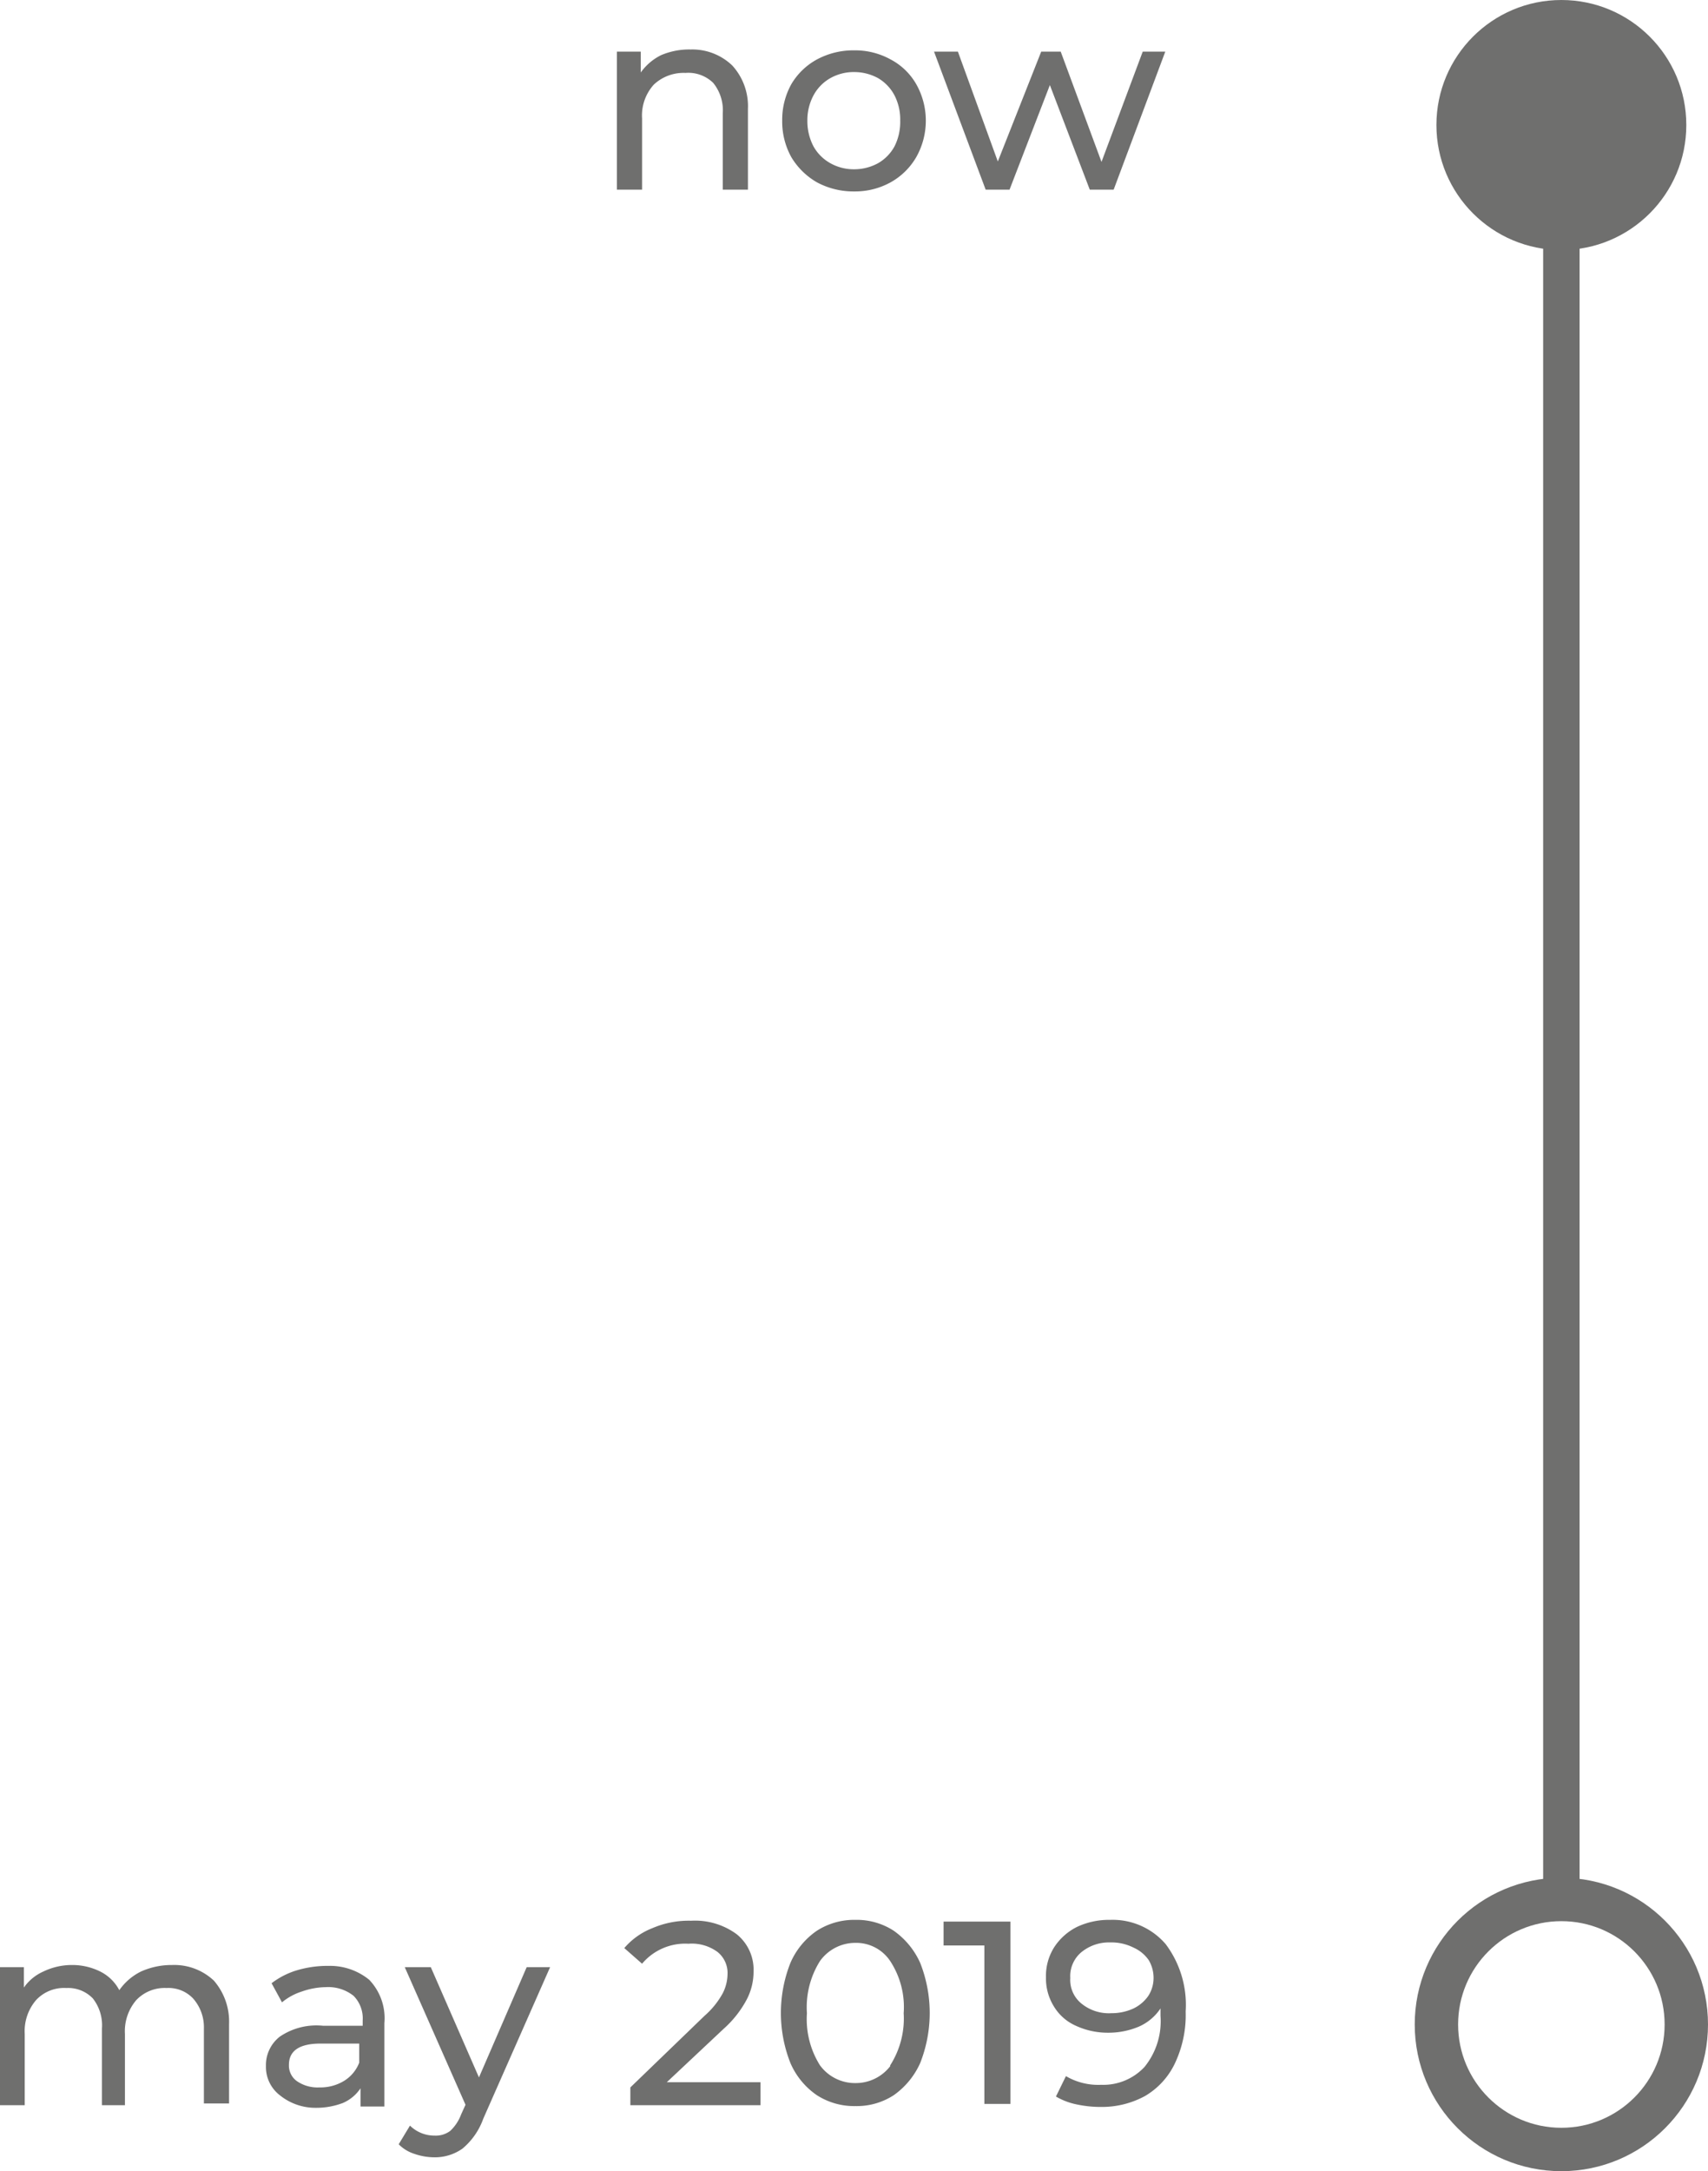 <svg xmlns="http://www.w3.org/2000/svg" viewBox="0 0 39.37 50.02">
  <defs>
    <style>
      .timeline-a {
        fill: #6f6f6e;
      }

      .timeline-b {
        fill: none;
        stroke: #6f6f6e;
        stroke-miterlimit: 10;
      }
    </style>
  </defs>
  <g>
    <g>
      <path class="timeline-a" d="M5.48,46.36a1.44,1.44,0,0,1,.35,1v1.83H5.25V47.46A1,1,0,0,0,5,46.77a.78.78,0,0,0-.61-.24.9.9,0,0,0-.7.28,1.1,1.1,0,0,0-.26.78v1.64H2.9V47.46a1,1,0,0,0-.21-.69.79.79,0,0,0-.61-.24.88.88,0,0,0-.7.28,1.1,1.1,0,0,0-.26.78v1.64H.55V46.05H1.1v.47a1.08,1.08,0,0,1,.45-.37A1.51,1.51,0,0,1,2.2,46a1.45,1.45,0,0,1,.66.15,1,1,0,0,1,.44.43,1.32,1.32,0,0,1,.5-.43A1.72,1.72,0,0,1,4.52,46,1.33,1.33,0,0,1,5.48,46.36Z" transform="translate(-0.55 -0.73)"/>
      <path class="timeline-a" d="M9.06,46.34a1.28,1.28,0,0,1,.35,1v1.92H8.86v-.42a.93.93,0,0,1-.41.34,1.73,1.73,0,0,1-.63.11A1.3,1.3,0,0,1,7,49a.82.82,0,0,1-.32-.67A.83.83,0,0,1,7,47.65a1.5,1.5,0,0,1,1-.25h.91v-.12a.74.74,0,0,0-.21-.57.94.94,0,0,0-.64-.2,1.72,1.72,0,0,0-.55.1,1.36,1.36,0,0,0-.46.25l-.24-.44a1.82,1.82,0,0,1,.59-.3,2.48,2.48,0,0,1,.73-.1A1.43,1.43,0,0,1,9.06,46.34Zm-.58,2.33a.85.85,0,0,0,.35-.42v-.44H7.94c-.48,0-.73.16-.73.49a.44.44,0,0,0,.19.38.84.84,0,0,0,.51.14A1.05,1.05,0,0,0,8.48,48.67Z" transform="translate(-0.55 -0.73)"/>
      <path class="timeline-a" d="M13.23,46.05l-1.54,3.49a1.6,1.6,0,0,1-.48.69,1.1,1.1,0,0,1-.66.2,1.42,1.42,0,0,1-.45-.08.88.88,0,0,1-.36-.22L10,49.7a.8.8,0,0,0,.57.23.55.55,0,0,0,.36-.11,1,1,0,0,0,.25-.38l.1-.22-1.4-3.17h.6l1.11,2.54,1.1-2.54Z" transform="translate(-0.55 -0.73)"/>
      <path class="timeline-a" d="M18.08,48.7v.53h-3v-.41l1.71-1.65a1.9,1.9,0,0,0,.42-.52,1,1,0,0,0,.11-.44.62.62,0,0,0-.23-.51,1,1,0,0,0-.67-.19,1.3,1.3,0,0,0-1.07.46l-.41-.36a1.63,1.63,0,0,1,.65-.46,2.11,2.11,0,0,1,.89-.17,1.62,1.62,0,0,1,1.05.31,1.05,1.05,0,0,1,.39.86,1.39,1.39,0,0,1-.15.63,2.42,2.42,0,0,1-.54.69L15.92,48.7Z" transform="translate(-0.55 -0.73)"/>
      <path class="timeline-a" d="M19.38,49a1.73,1.73,0,0,1-.61-.74,3.14,3.14,0,0,1,0-2.31,1.73,1.73,0,0,1,.61-.74,1.59,1.59,0,0,1,.89-.25,1.56,1.56,0,0,1,.88.25,1.81,1.81,0,0,1,.61.74,3.14,3.14,0,0,1,0,2.31,1.81,1.81,0,0,1-.61.74,1.56,1.56,0,0,1-.88.25A1.59,1.59,0,0,1,19.38,49Zm1.69-.69a2,2,0,0,0,.31-1.2,1.93,1.93,0,0,0-.31-1.2.94.94,0,0,0-.8-.42,1,1,0,0,0-.82.42,2,2,0,0,0-.3,1.2,2,2,0,0,0,.3,1.2,1,1,0,0,0,.82.41A1,1,0,0,0,21.07,48.33Z" transform="translate(-0.55 -0.73)"/>
      <path class="timeline-a" d="M23.84,45v4.2h-.6V45.55H22.3V45Z" transform="translate(-0.55 -0.73)"/>
      <path class="timeline-a" d="M27.42,45.52a2.33,2.33,0,0,1,.46,1.55,2.6,2.6,0,0,1-.25,1.2,1.73,1.73,0,0,1-.69.75,2.08,2.08,0,0,1-1,.25,2.65,2.65,0,0,1-.58-.06,1.54,1.54,0,0,1-.47-.18l.23-.47a1.47,1.47,0,0,0,.81.2,1.3,1.3,0,0,0,1-.41,1.67,1.67,0,0,0,.37-1.18V47a1.15,1.15,0,0,1-.5.42,1.8,1.8,0,0,1-.71.14,1.75,1.75,0,0,1-.74-.16,1.12,1.12,0,0,1-.51-.45,1.22,1.22,0,0,1-.18-.67,1.23,1.23,0,0,1,.19-.69,1.34,1.34,0,0,1,.53-.47,1.73,1.73,0,0,1,.76-.16A1.61,1.61,0,0,1,27.42,45.52ZM26.68,47a.88.88,0,0,0,.34-.29.76.76,0,0,0,.12-.42.8.8,0,0,0-.11-.4.84.84,0,0,0-.35-.29,1.13,1.13,0,0,0-.54-.12,1,1,0,0,0-.67.23.72.72,0,0,0-.25.59.7.7,0,0,0,.26.59,1,1,0,0,0,.69.22A1.19,1.19,0,0,0,26.68,47Z" transform="translate(-0.55 -0.73)"/>
    </g>
    <g>
      <path class="timeline-a" d="M17.43,2.24a1.39,1.39,0,0,1,.36,1V5.1h-.58V3.34a1,1,0,0,0-.22-.7.82.82,0,0,0-.64-.23,1,1,0,0,0-.73.27,1.06,1.06,0,0,0-.27.78V5.1h-.58V1.92h.55V2.4A1.26,1.26,0,0,1,15.79,2a1.65,1.65,0,0,1,.68-.13A1.33,1.33,0,0,1,17.43,2.24Z" transform="translate(-0.55 -0.73)"/>
      <path class="timeline-a" d="M19.38,4.93a1.64,1.64,0,0,1-.59-.58,1.69,1.69,0,0,1-.21-.84,1.69,1.69,0,0,1,.21-.84,1.54,1.54,0,0,1,.59-.57,1.77,1.77,0,0,1,.86-.21,1.69,1.69,0,0,1,.84.21,1.47,1.47,0,0,1,.59.57,1.71,1.71,0,0,1,0,1.68,1.56,1.56,0,0,1-.59.58,1.69,1.69,0,0,1-.84.21A1.77,1.77,0,0,1,19.38,4.93Zm1.41-.44a1,1,0,0,0,.38-.39,1.25,1.25,0,0,0,.13-.59,1.21,1.21,0,0,0-.13-.58,1,1,0,0,0-.38-.4,1.15,1.15,0,0,0-.55-.14,1.1,1.1,0,0,0-.55.14,1,1,0,0,0-.39.4,1.21,1.21,0,0,0-.14.58,1.25,1.25,0,0,0,.14.59,1,1,0,0,0,.39.39,1.1,1.1,0,0,0,.55.14A1.15,1.15,0,0,0,20.79,4.49Z" transform="translate(-0.55 -0.73)"/>
      <path class="timeline-a" d="M27.41,1.92,26.22,5.1h-.55l-.92-2.41L23.82,5.1h-.55L22.08,1.92h.55l.92,2.53,1-2.53H25l.94,2.54.95-2.54Z" transform="translate(-0.55 -0.73)"/>
    </g>
    <circle class="timeline-b" cx="35.99" cy="46.64" r="2.88"/>
    <rect class="timeline-a" x="35.57" y="5.22" width="0.84" height="39.02"/>
    <circle class="timeline-a" cx="35.99" cy="2.88" r="2.88"/>
  </g>
</svg>
